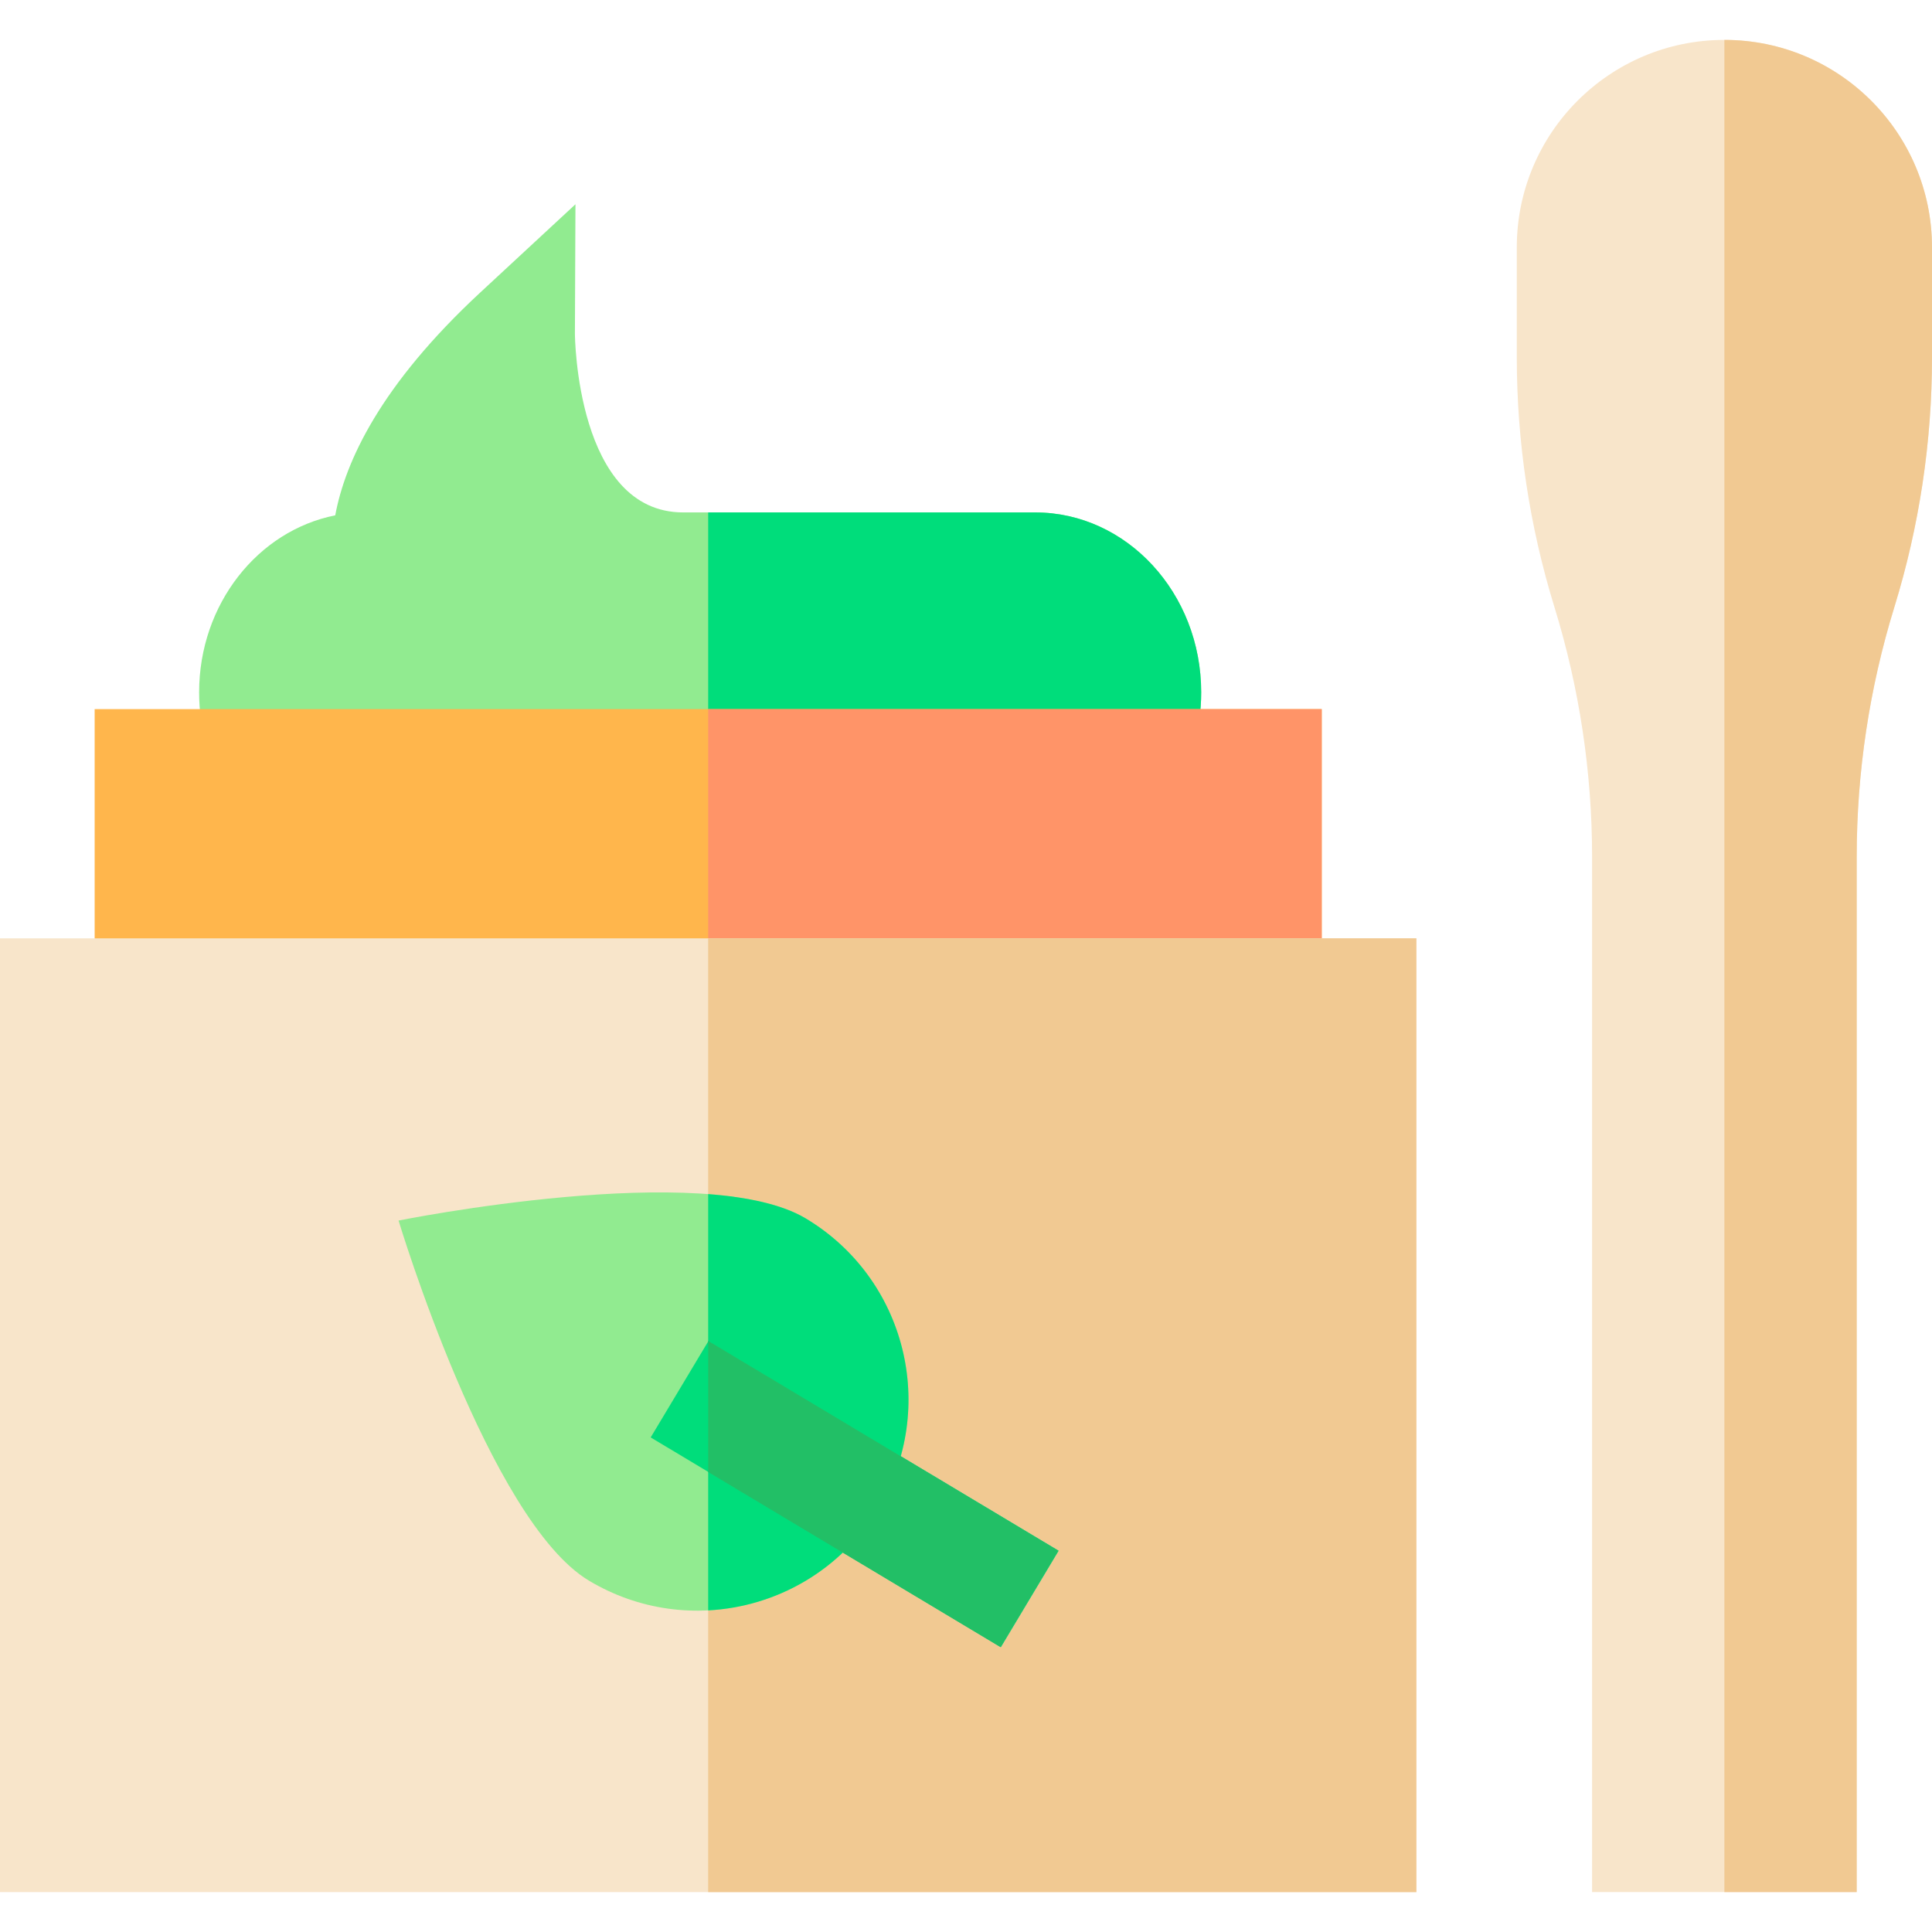 <svg id="Capa_1" enable-background="new 0 0 515.525 515.525" height="512" viewBox="0 0 515.525 515.525" width="512" xmlns="http://www.w3.org/2000/svg"><g id="XMLID_157_"><path id="XMLID_170_" d="m276.218 136.732h-93.919c-28.515 0-28.893-47.234-28.893-47.672l.146-34.552-25.342 23.486c-26.753 24.794-36.117 45.223-38.756 59.518-20.633 4.083-36.321 23.704-36.321 47.22 0 9.984 2.797 19.557 8.089 27.682l4.438 6.814 242.338-.004 4.438-6.816c5.289-8.124 8.085-17.694 8.085-27.676-.001-26.468-19.875-48-44.303-48z" fill="#91eb90"/><path id="XMLID_985_" d="m276.218 136.732h-87.249v82.494l119.028-.002 4.438-6.816c5.289-8.124 8.085-17.694 8.085-27.676 0-26.468-19.874-48-44.302-48z" fill="#00dd7b"/><path id="XMLID_868_" d="m25.257 189.22h327.424v91.163h-327.424z" fill="#ffb64c"/><path id="XMLID_935_" d="m188.969 189.22h163.712v91.163h-163.712z" fill="#ff9468"/><path id="XMLID_877_" d="m0 250.383h377.938v254.496h-377.938z" fill="#f8e5ca"/><path id="XMLID_907_" d="m188.969 250.383h188.969v254.496h-188.969z" fill="#f1c992"/><path id="XMLID_874_" d="m215.03 325.138c26.683 15.984 35.357 50.574 19.372 77.257s-50.574 35.357-77.257 19.372c-26.683-15.984-50.794-96.08-50.794-96.08s81.996-16.533 108.679-.549z" fill="#91eb90"/><path id="XMLID_175_" d="m215.03 325.138c-6.244-3.741-15.518-5.7-26.062-6.508v111.072c18.101-.944 35.419-10.589 45.434-27.307 15.985-26.683 7.312-61.272-19.372-77.257z" fill="#00dd7b"/><path id="XMLID_852_" d="m212.975 344.209h29.999v108.906h-29.999z" fill="#00dd7b" transform="matrix(.514 -.858 .858 .514 -231.174 389.363)"/><path id="XMLID_898_" d="m188.97 357.811-.001.002v34.968l78.011 46.732 15.416-25.736z" fill="#22bf66"/><path id="XMLID_873_" d="m460.129 10.647c-30.595 0-55.397 24.802-55.397 55.397v29.267c0 22.606 3.387 45.084 10.047 66.687 6.661 21.602 10.047 44.081 10.047 66.687v276.191h70.604v-276.192c0-22.606 3.387-45.084 10.047-66.687 6.661-21.602 10.047-44.081 10.047-66.687v-29.266c.001-30.595-24.801-55.397-55.395-55.397z" fill="#f8e5ca"/><path id="XMLID_176_" d="m460.129 10.647v494.228h35.302v-276.191c0-22.606 3.387-45.084 10.048-66.687 6.661-21.602 10.047-44.081 10.047-66.687v-29.266c-.001-30.595-24.803-55.397-55.397-55.397z" fill="#f1c992"/></g></svg>